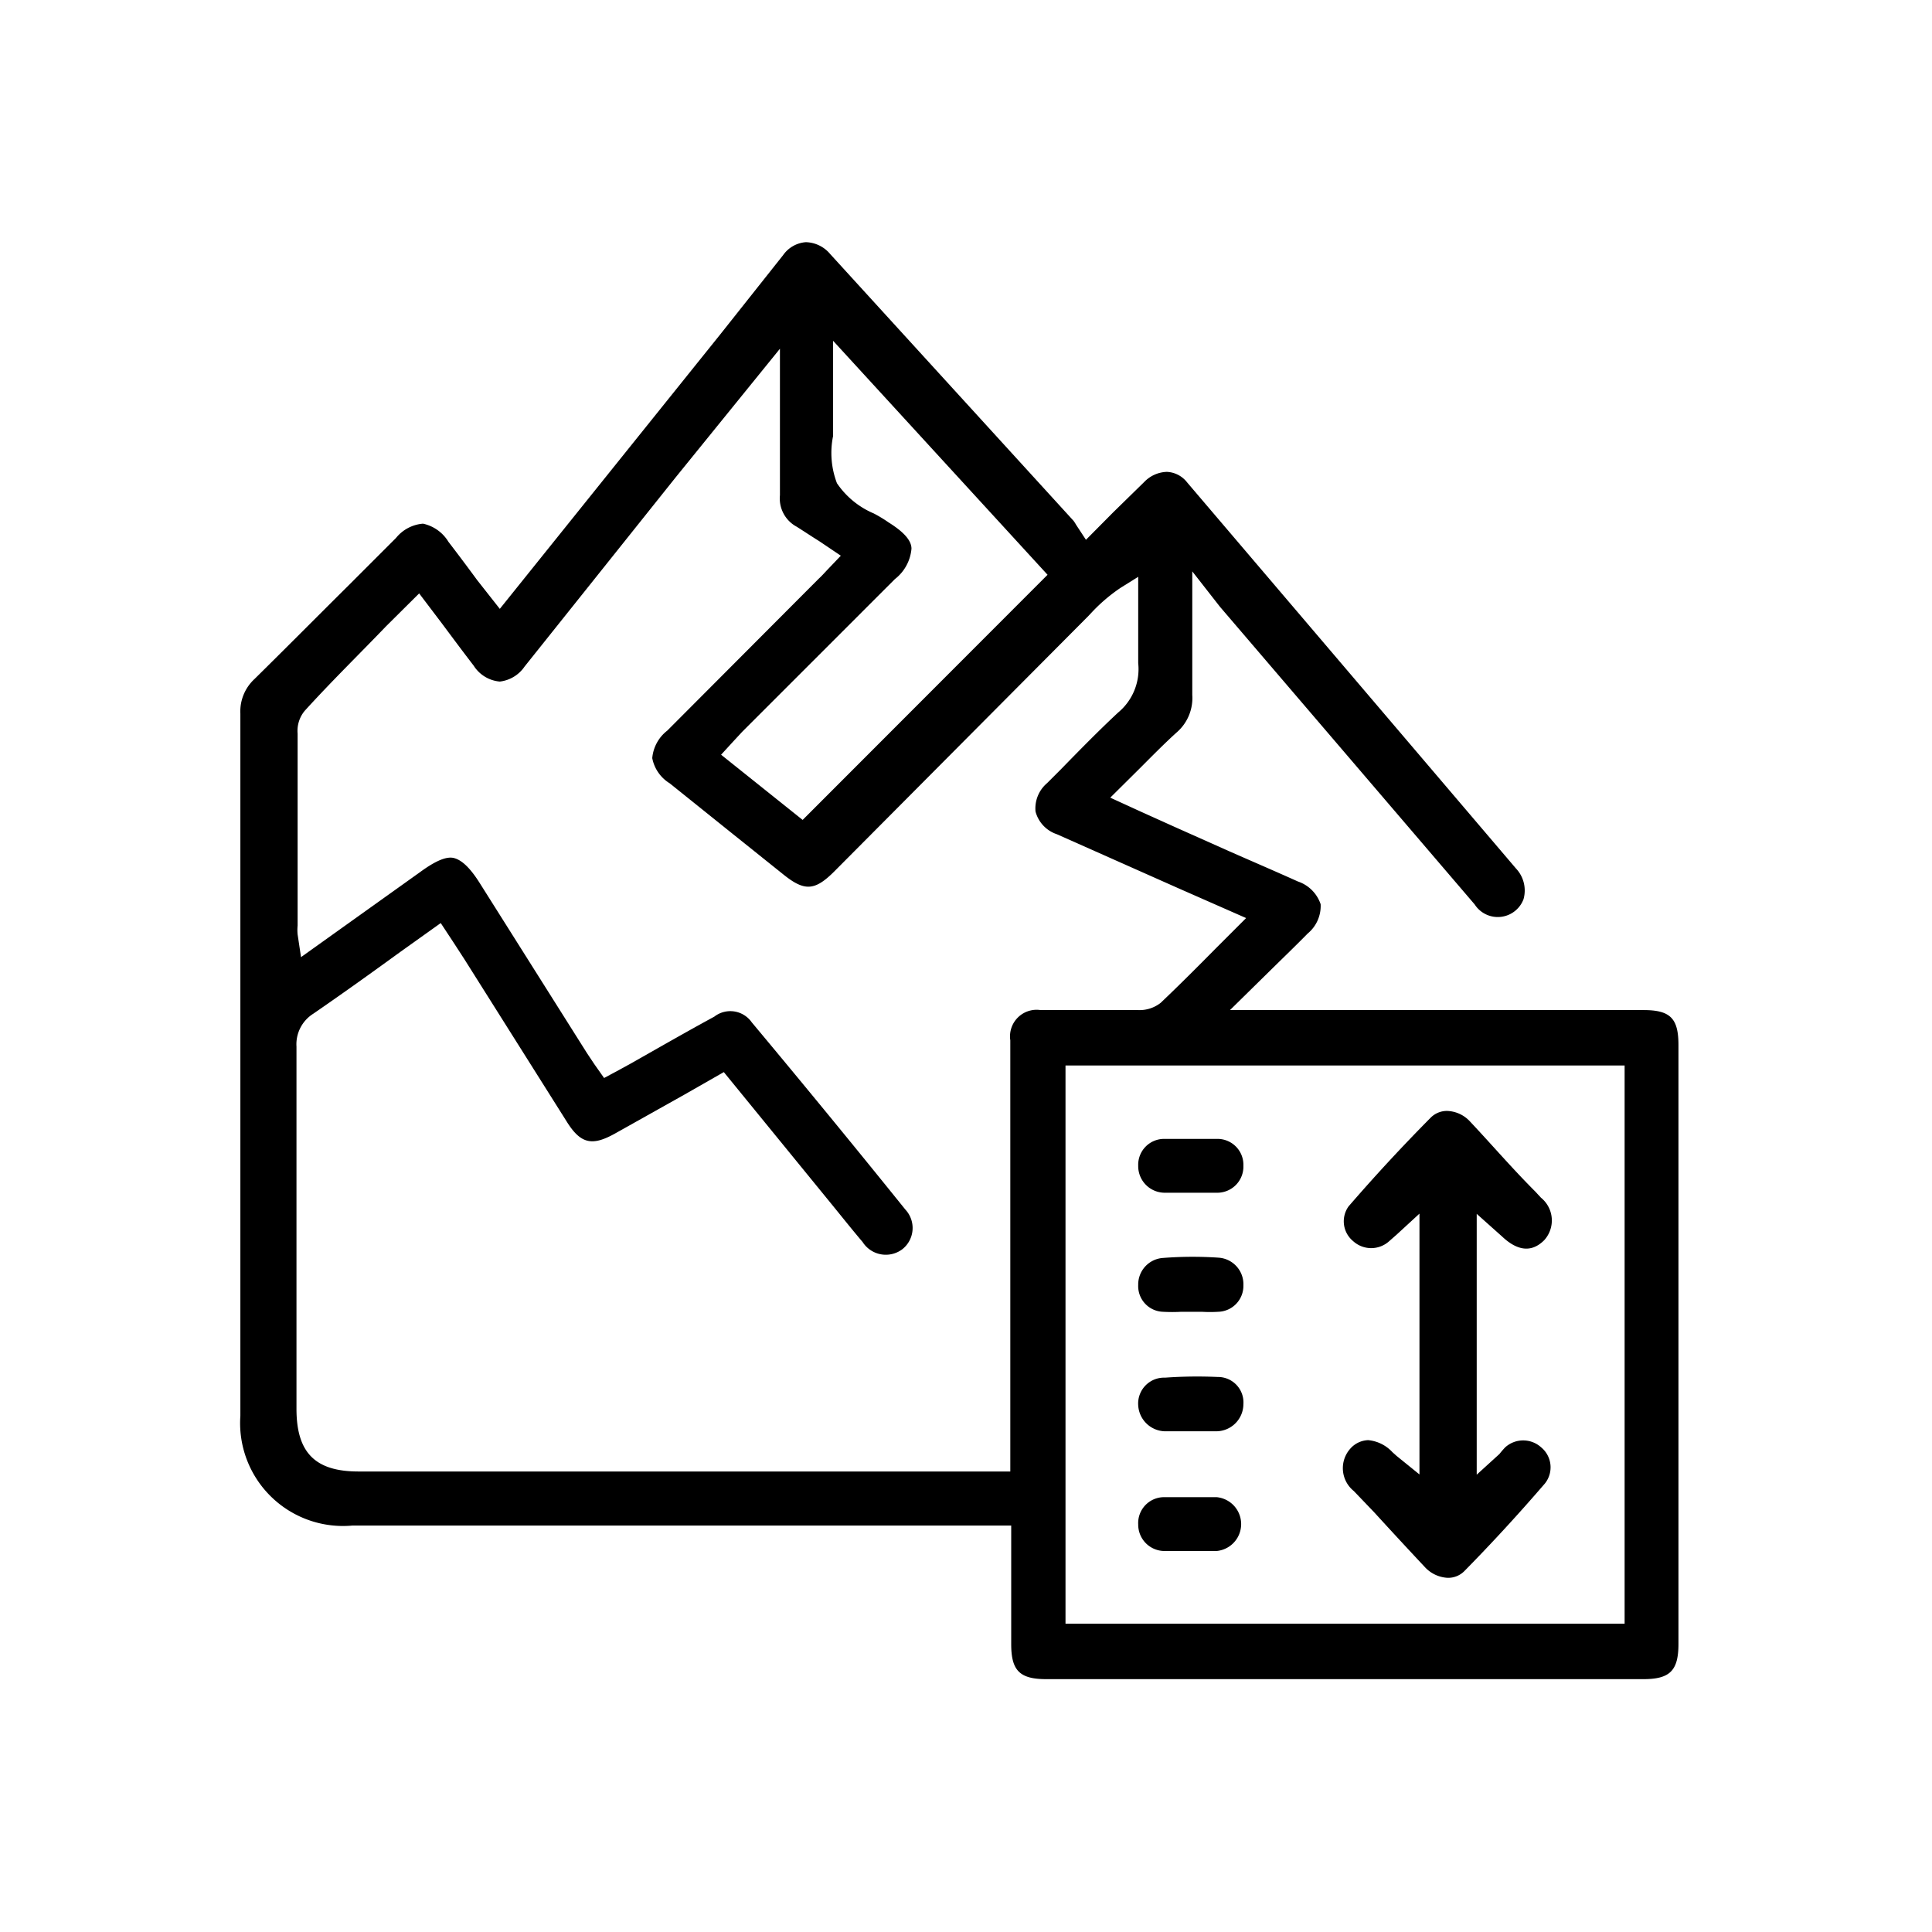 <svg id="Layer_1" data-name="Layer 1" xmlns="http://www.w3.org/2000/svg" viewBox="0 0 85.04 85.04"><path d="M15.51,67.15h29v5.22c0,1.16.37,1.54,1.54,1.54H72.34c1.17,0,1.54-.38,1.54-1.55V46c0-1.18-.36-1.54-1.54-1.54H54.14l1.78-1.75c.58-.57,1.12-1.09,1.64-1.62a1.57,1.57,0,0,0,.57-1.29,1.59,1.59,0,0,0-1-1c-1-.45-2-.88-3-1.32l-2.42-1.08-1.53-.69-1.31-.6,1.29-1.28c.55-.55,1.07-1.08,1.62-1.58a2,2,0,0,0,.7-1.66c0-.88,0-1.77,0-2.7,0-.42,0-.85,0-1.31V25.15l1.22,1.56,11.21,13.1a1.21,1.21,0,0,0,2.15-.23,1.41,1.41,0,0,0-.33-1.35q-7.23-8.49-14.48-17a1.19,1.19,0,0,0-.89-.46,1.44,1.44,0,0,0-1,.45L49,22.55l-1.2,1.21-.44-.67a1.26,1.26,0,0,0-.11-.17L36.54,11.18a1.44,1.44,0,0,0-1.07-.52,1.34,1.34,0,0,0-1,.57l-2.76,3.48L22,26.8l-1-1.27q-.63-.86-1.26-1.68a1.74,1.74,0,0,0-1.12-.8,1.7,1.7,0,0,0-1.19.63l-2.1,2.1c-1.38,1.37-2.75,2.75-4.13,4.11a1.94,1.94,0,0,0-.62,1.52q0,11.85,0,23.7v7.21A4.53,4.53,0,0,0,15.51,67.15Zm56-20.25V71.47H46.9V46.9ZM36.67,19.19c0-.26,0-.53,0-.78V15l9.44,10.3L35.33,36.09l-3.59-2.87.55-.6.38-.41,6.72-6.72a1.9,1.9,0,0,0,.73-1.34c0-.37-.36-.75-1-1.15a6.08,6.08,0,0,0-.66-.4,3.69,3.69,0,0,1-1.62-1.33A3.73,3.73,0,0,1,36.67,19.19Zm3.18,34.05Q36.49,49.07,33.09,45a1.15,1.15,0,0,0-1.65-.25c-.83.45-1.66.92-2.49,1.39l-1.18.67-.51.28-.67.36-.43-.61-.32-.48-4.73-7.5c-.43-.68-.79-1-1.12-1.09s-.82.12-1.49.61l-5.25,3.75-.15-1a2,2,0,0,1,0-.39q0-4.23,0-8.45a1.38,1.38,0,0,1,.31-1C14.58,30,15.8,28.81,17,27.56l1.45-1.44,1,1.32c.47.63.93,1.25,1.4,1.86A1.51,1.51,0,0,0,22,30h0a1.53,1.53,0,0,0,1.09-.66L29.75,21l4.58-5.65V18.8c0,1,0,2,0,3a1.41,1.41,0,0,0,.73,1.38c.32.2.63.41,1,.64l.95.64-.62.65c-.13.14-.24.26-.36.37l-6.66,6.68a1.72,1.72,0,0,0-.66,1.21,1.67,1.67,0,0,0,.77,1.11l2.79,2.24,2.21,1.77c.93.75,1.38.72,2.22-.11L47.91,27.11l.15-.16a7.39,7.39,0,0,1,1.27-1.08l.77-.48v.9c0,.3,0,.6,0,.9,0,.67,0,1.37,0,2a2.48,2.48,0,0,1-.88,2.17c-.87.81-1.71,1.67-2.53,2.51l-.6.6a1.46,1.46,0,0,0-.51,1.25,1.44,1.44,0,0,0,.94,1l5.33,2.37,3,1.32-1.34,1.34c-.82.83-1.61,1.62-2.42,2.39a1.5,1.5,0,0,1-1,.32H45.8a1.17,1.17,0,0,0-1.33,1.33V64.77H15.78c-1.91,0-2.73-.83-2.73-2.76V58q0-6,0-11.93a1.59,1.59,0,0,1,.74-1.45c1.28-.88,2.55-1.79,3.83-2.72l1.78-1.27.54.82.5.77,4.5,7.14c.62,1,1.13,1.09,2.12.54l3.05-1.71,1.75-1,4.79,5.87c.44.54.87,1.08,1.32,1.61A1.21,1.21,0,0,0,39.7,55,1.19,1.19,0,0,0,39.85,53.24Z"/><path d="M60.49,66.57c.74.81,1.48,1.61,2.23,2.41a1.46,1.46,0,0,0,1,.47,1,1,0,0,0,.75-.31C65.59,68,66.76,66.74,68,65.3a1.14,1.14,0,0,0-.16-1.59,1.18,1.18,0,0,0-1.59,0A4.2,4.2,0,0,0,66,64l-1,.91V53.43l1.12,1c.69.65,1.31.7,1.85.16a1.29,1.29,0,0,0-.14-1.87l-.26-.28c-1-1-1.9-2.05-2.86-3.07a1.43,1.43,0,0,0-1-.47,1,1,0,0,0-.74.3c-1.18,1.19-2.4,2.5-3.61,3.9a1.13,1.13,0,0,0,.2,1.53,1.18,1.18,0,0,0,1.59,0l.33-.29,1-.92V64.9l-1-.81-.19-.17a1.66,1.66,0,0,0-1.07-.53,1.1,1.1,0,0,0-.78.37,1.29,1.29,0,0,0,.15,1.87Z"/><path d="M50.1,51.31a1.17,1.17,0,0,0,1.15,1.19H53.6a1.15,1.15,0,0,0,1.13-1.19,1.14,1.14,0,0,0-1.14-1.18c-.8,0-1.6,0-2.36,0A1.14,1.14,0,0,0,50.1,51.31Z"/><path d="M51.2,55.37a1.17,1.17,0,0,0-1.1,1.19,1.13,1.13,0,0,0,1.09,1.18,7.24,7.24,0,0,0,.81,0h.9a5.77,5.77,0,0,0,.72,0,1.14,1.14,0,0,0,1.11-1.17,1.17,1.17,0,0,0-1.07-1.21A16.83,16.83,0,0,0,51.2,55.37Z"/><path d="M51.28,60.64a1.14,1.14,0,0,0-1.18,1.22A1.21,1.21,0,0,0,51.36,63h1.41c.26,0,.52,0,.78,0a1.2,1.2,0,0,0,1.18-1.19,1.12,1.12,0,0,0-1.13-1.2A19.91,19.91,0,0,0,51.28,60.64Z"/><path d="M50.1,67.1a1.16,1.16,0,0,0,1.16,1.17h2.29a1.19,1.19,0,0,0,0-2.37c-.76,0-1.53,0-2.3,0A1.14,1.14,0,0,0,50.1,67.1Z"/></svg>